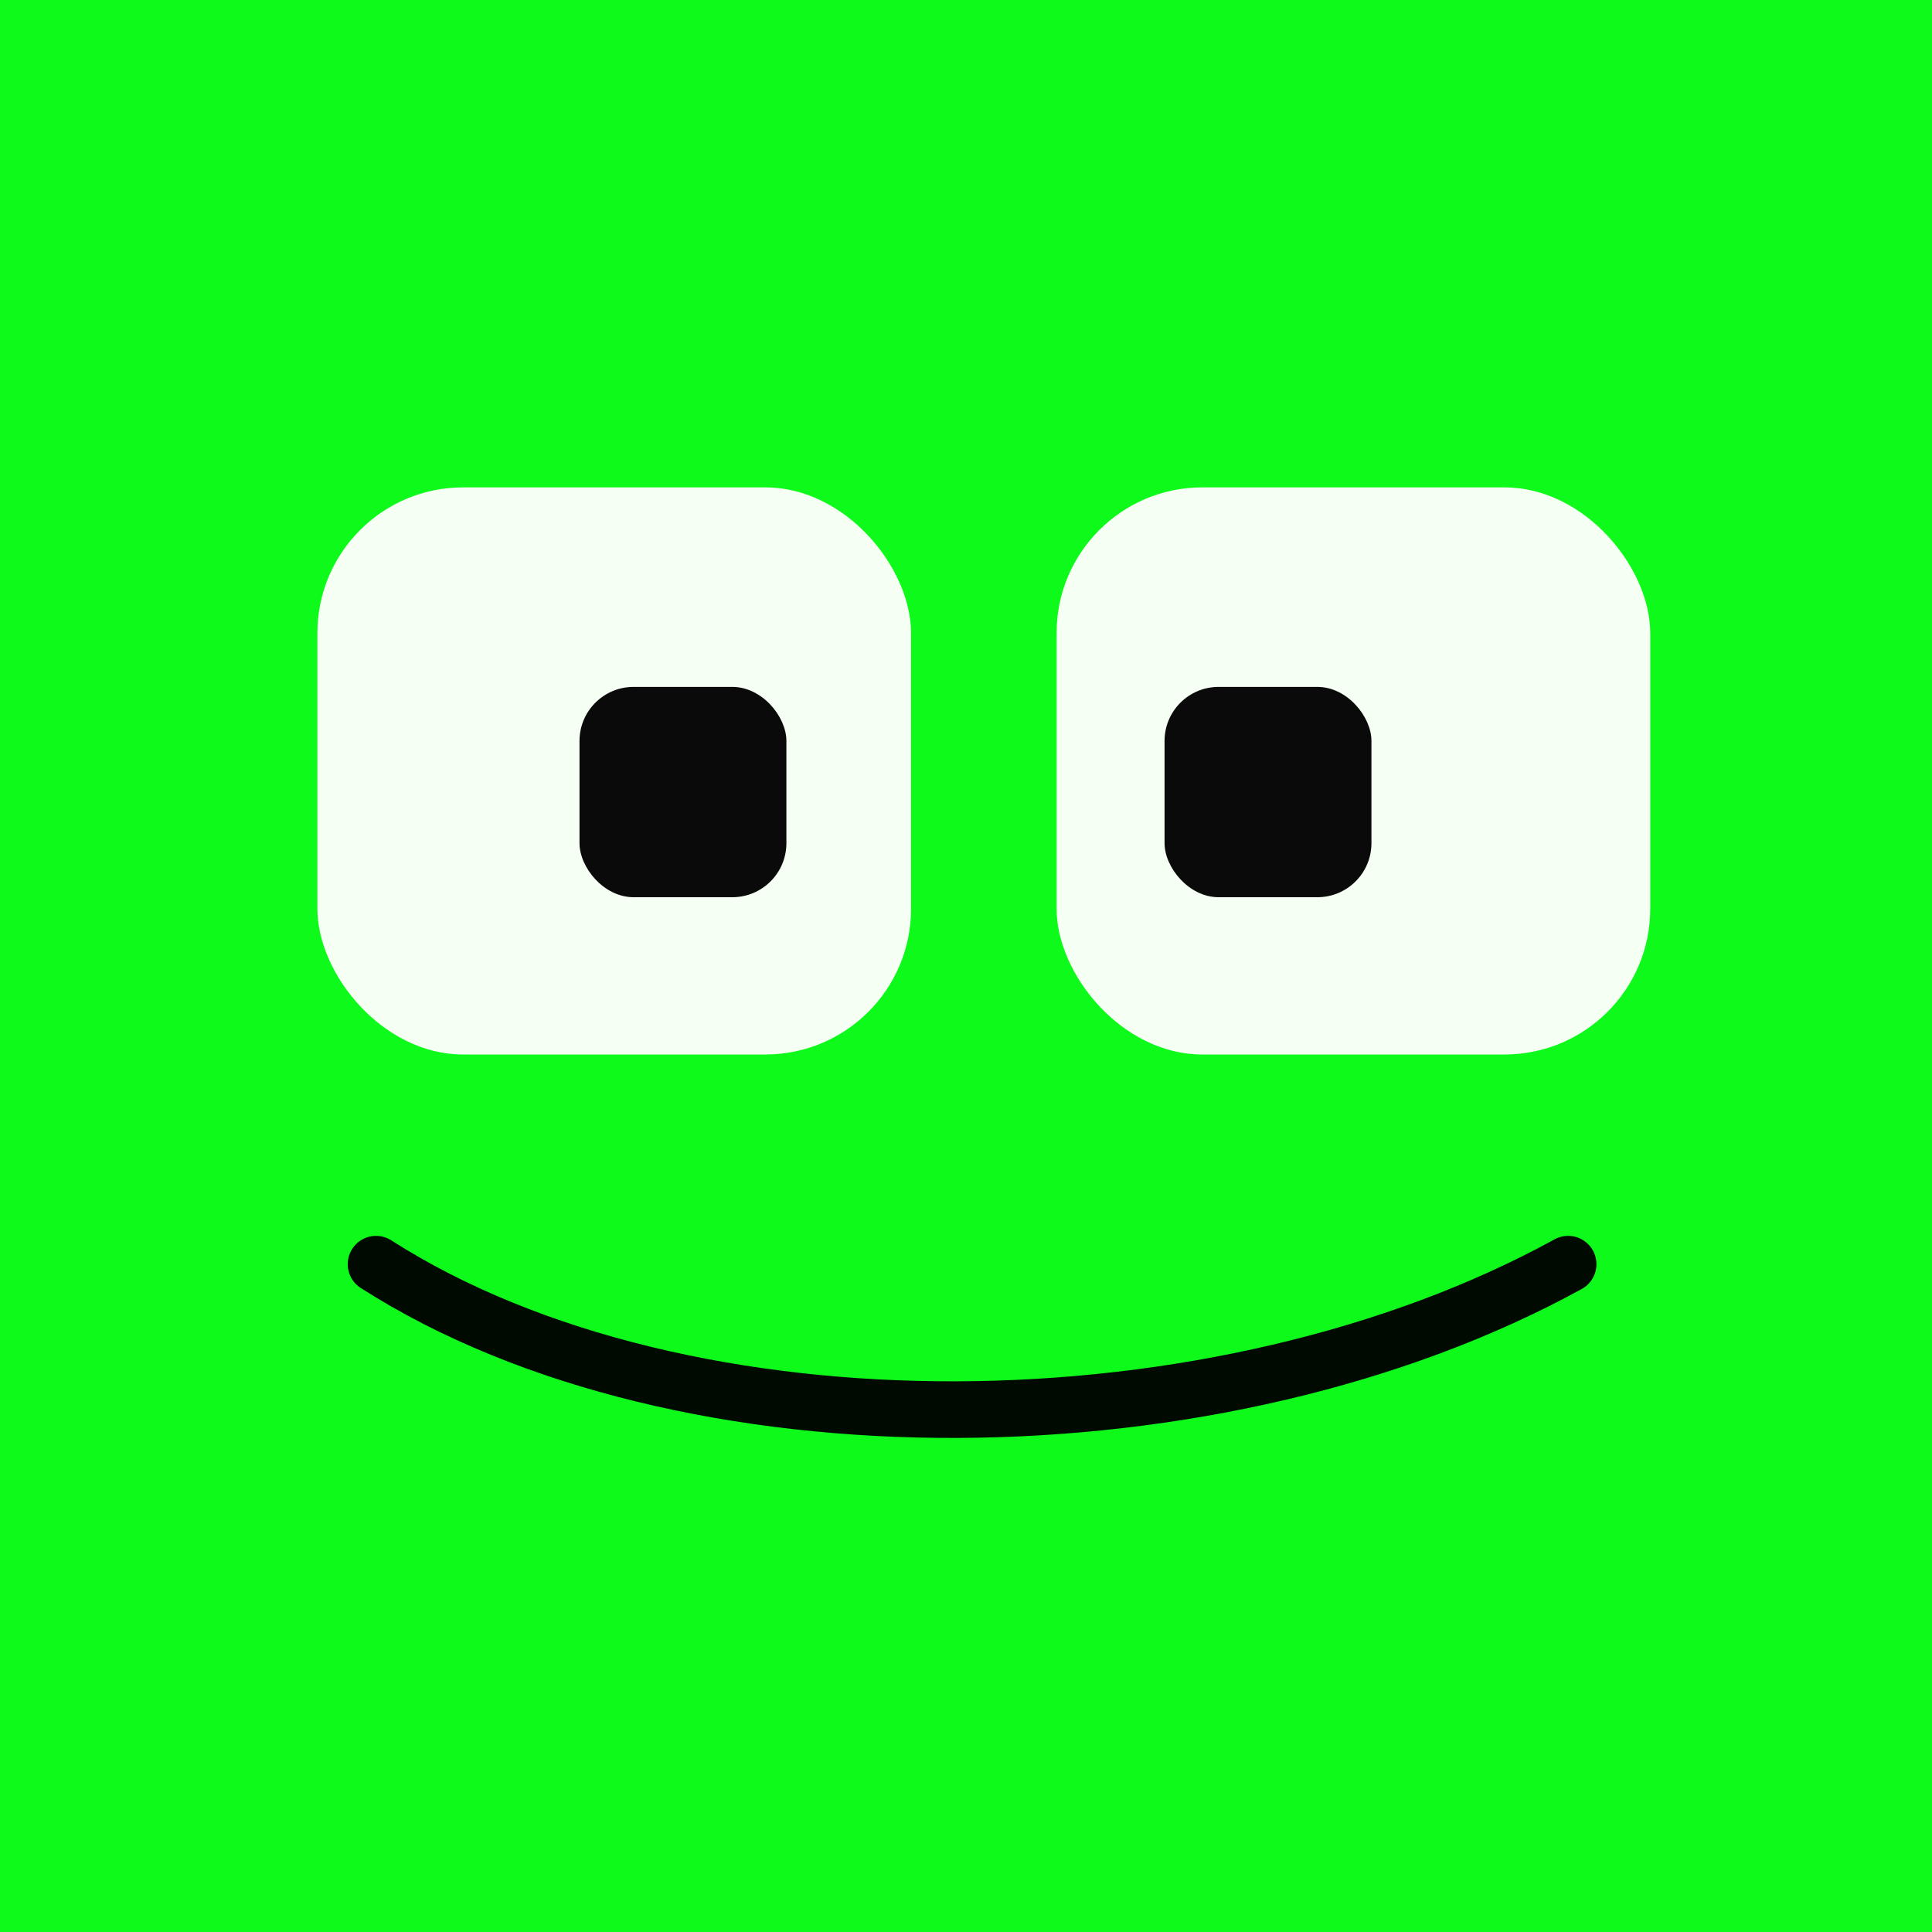 <?xml version="1.0" encoding="UTF-8" standalone="no"?>
<!-- Created with Inkscape (http://www.inkscape.org/) -->

<svg
   xmlns:dc="http://purl.org/dc/elements/1.1/"
   xmlns:cc="http://creativecommons.org/ns#"
   xmlns:rdf="http://www.w3.org/1999/02/22-rdf-syntax-ns#"
   xmlns:svg="http://www.w3.org/2000/svg"
   xmlns="http://www.w3.org/2000/svg"
   xmlns:sodipodi="http://sodipodi.sourceforge.net/DTD/sodipodi-0.dtd"
   xmlns:inkscape="http://www.inkscape.org/namespaces/inkscape"
   width="100mm"
   height="100mm"
   viewBox="0 0 100 100"
   version="1.1"
   id="svg1039"
   inkscape:version="0.92.3 (2405546, 2018-03-11)"
   sodipodi:docname="mobot_happy_bg.svg"
   inkscape:export-filename="/home/aditya/Mobot/mobot-meta/Assets/faces/happy/mobot_happy_bg.png"
   inkscape:export-xdpi="120"
   inkscape:export-ydpi="120">
  <rect x="0" y="0" width="100" height="100" fill="#808080" stroke="none"/>
  <defs
     id="defs1033" />
  <sodipodi:namedview
     id="base"
     pagecolor="#ffffff"
     bordercolor="#666666"
     borderopacity="1.0"
     inkscape:pageopacity="0.0"
     inkscape:pageshadow="2"
     inkscape:zoom="0.69999999"
     inkscape:cx="195.07023"
     inkscape:cy="258.80853"
     inkscape:document-units="mm"
     inkscape:current-layer="layer1"
     showgrid="false"
     inkscape:window-width="1366"
     inkscape:window-height="713"
     inkscape:window-x="0"
     inkscape:window-y="27"
     inkscape:window-maximized="1" />
  <g
     inkscape:label="Layer 1"
     inkscape:groupmode="layer"
     id="layer1"
     transform="translate(0,-197)">
    <rect
       style="opacity:0.96;vector-effect:none;fill:#09ff17;fill-opacity:1;stroke:none;stroke-width:1.897;stroke-linecap:round;stroke-linejoin:round;stroke-miterlimit:4;stroke-dasharray:none;stroke-dashoffset:0;stroke-opacity:1;paint-order:normal"
       id="rect1598"
       width="102.054"
       height="101.266"
       x="-0.246"
       y="196.762" />
    <g
       transform="matrix(1.402,0,0,1.402,-173.899,122.884)"
       id="g1679">
      <rect
         inkscape:export-ydpi="120"
         inkscape:export-xdpi="120"
         ry="5.38"
         y="70.858"
         x="163.044"
         height="20.937"
         width="21.917"
         id="rect955-9-4"
         style="opacity:0.96;vector-effect:none;fill:#fffffc;fill-opacity:1;stroke:none;stroke-width:0.077;stroke-linecap:round;stroke-linejoin:round;stroke-miterlimit:4;stroke-dasharray:none;stroke-dashoffset:0;stroke-opacity:1;paint-order:fill markers stroke" />
      <rect
         inkscape:export-ydpi="120"
         inkscape:export-xdpi="120"
         ry="5.38"
         y="70.858"
         x="135.754"
         height="20.937"
         width="21.917"
         id="rect955-9-1-7"
         style="opacity:0.96;vector-effect:none;fill:#fffffc;fill-opacity:1;stroke:none;stroke-width:0.077;stroke-linecap:round;stroke-linejoin:round;stroke-miterlimit:4;stroke-dasharray:none;stroke-dashoffset:0;stroke-opacity:1;paint-order:fill markers stroke" />
      <rect
         inkscape:export-ydpi="120"
         inkscape:export-xdpi="120"
         ry="1.995"
         y="78.224"
         x="167.03"
         height="7.764"
         width="7.638"
         id="rect955-9-2-7-6"
         style="opacity:0.96;vector-effect:none;fill:#000000;fill-opacity:1;stroke:none;stroke-width:0.028;stroke-linecap:round;stroke-linejoin:round;stroke-miterlimit:4;stroke-dasharray:none;stroke-dashoffset:0;stroke-opacity:1;paint-order:fill markers stroke" />
      <rect
         inkscape:export-ydpi="120"
         inkscape:export-xdpi="120"
         ry="1.995"
         y="78.224"
         x="145.431"
         height="7.764"
         width="7.638"
         id="rect955-9-2-7-0-5"
         style="opacity:0.96;vector-effect:none;fill:#000000;fill-opacity:1;stroke:none;stroke-width:0.028;stroke-linecap:round;stroke-linejoin:round;stroke-miterlimit:4;stroke-dasharray:none;stroke-dashoffset:0;stroke-opacity:1;paint-order:fill markers stroke" />
      <path
         inkscape:export-ydpi="120"
         inkscape:export-xdpi="120"
         sodipodi:nodetypes="cc"
         inkscape:connector-curvature="0"
         id="path1061-6"
         d="m 137.919,99.536 c 11.374,7.277 31.193,7.042 44.01,0"
         style="opacity:0.96;fill:none;stroke:#000000;stroke-width:2.09;stroke-linecap:round;stroke-linejoin:miter;stroke-miterlimit:72.9;stroke-dasharray:none;stroke-opacity:1;paint-order:normal" />
    </g>
  </g>
</svg>
